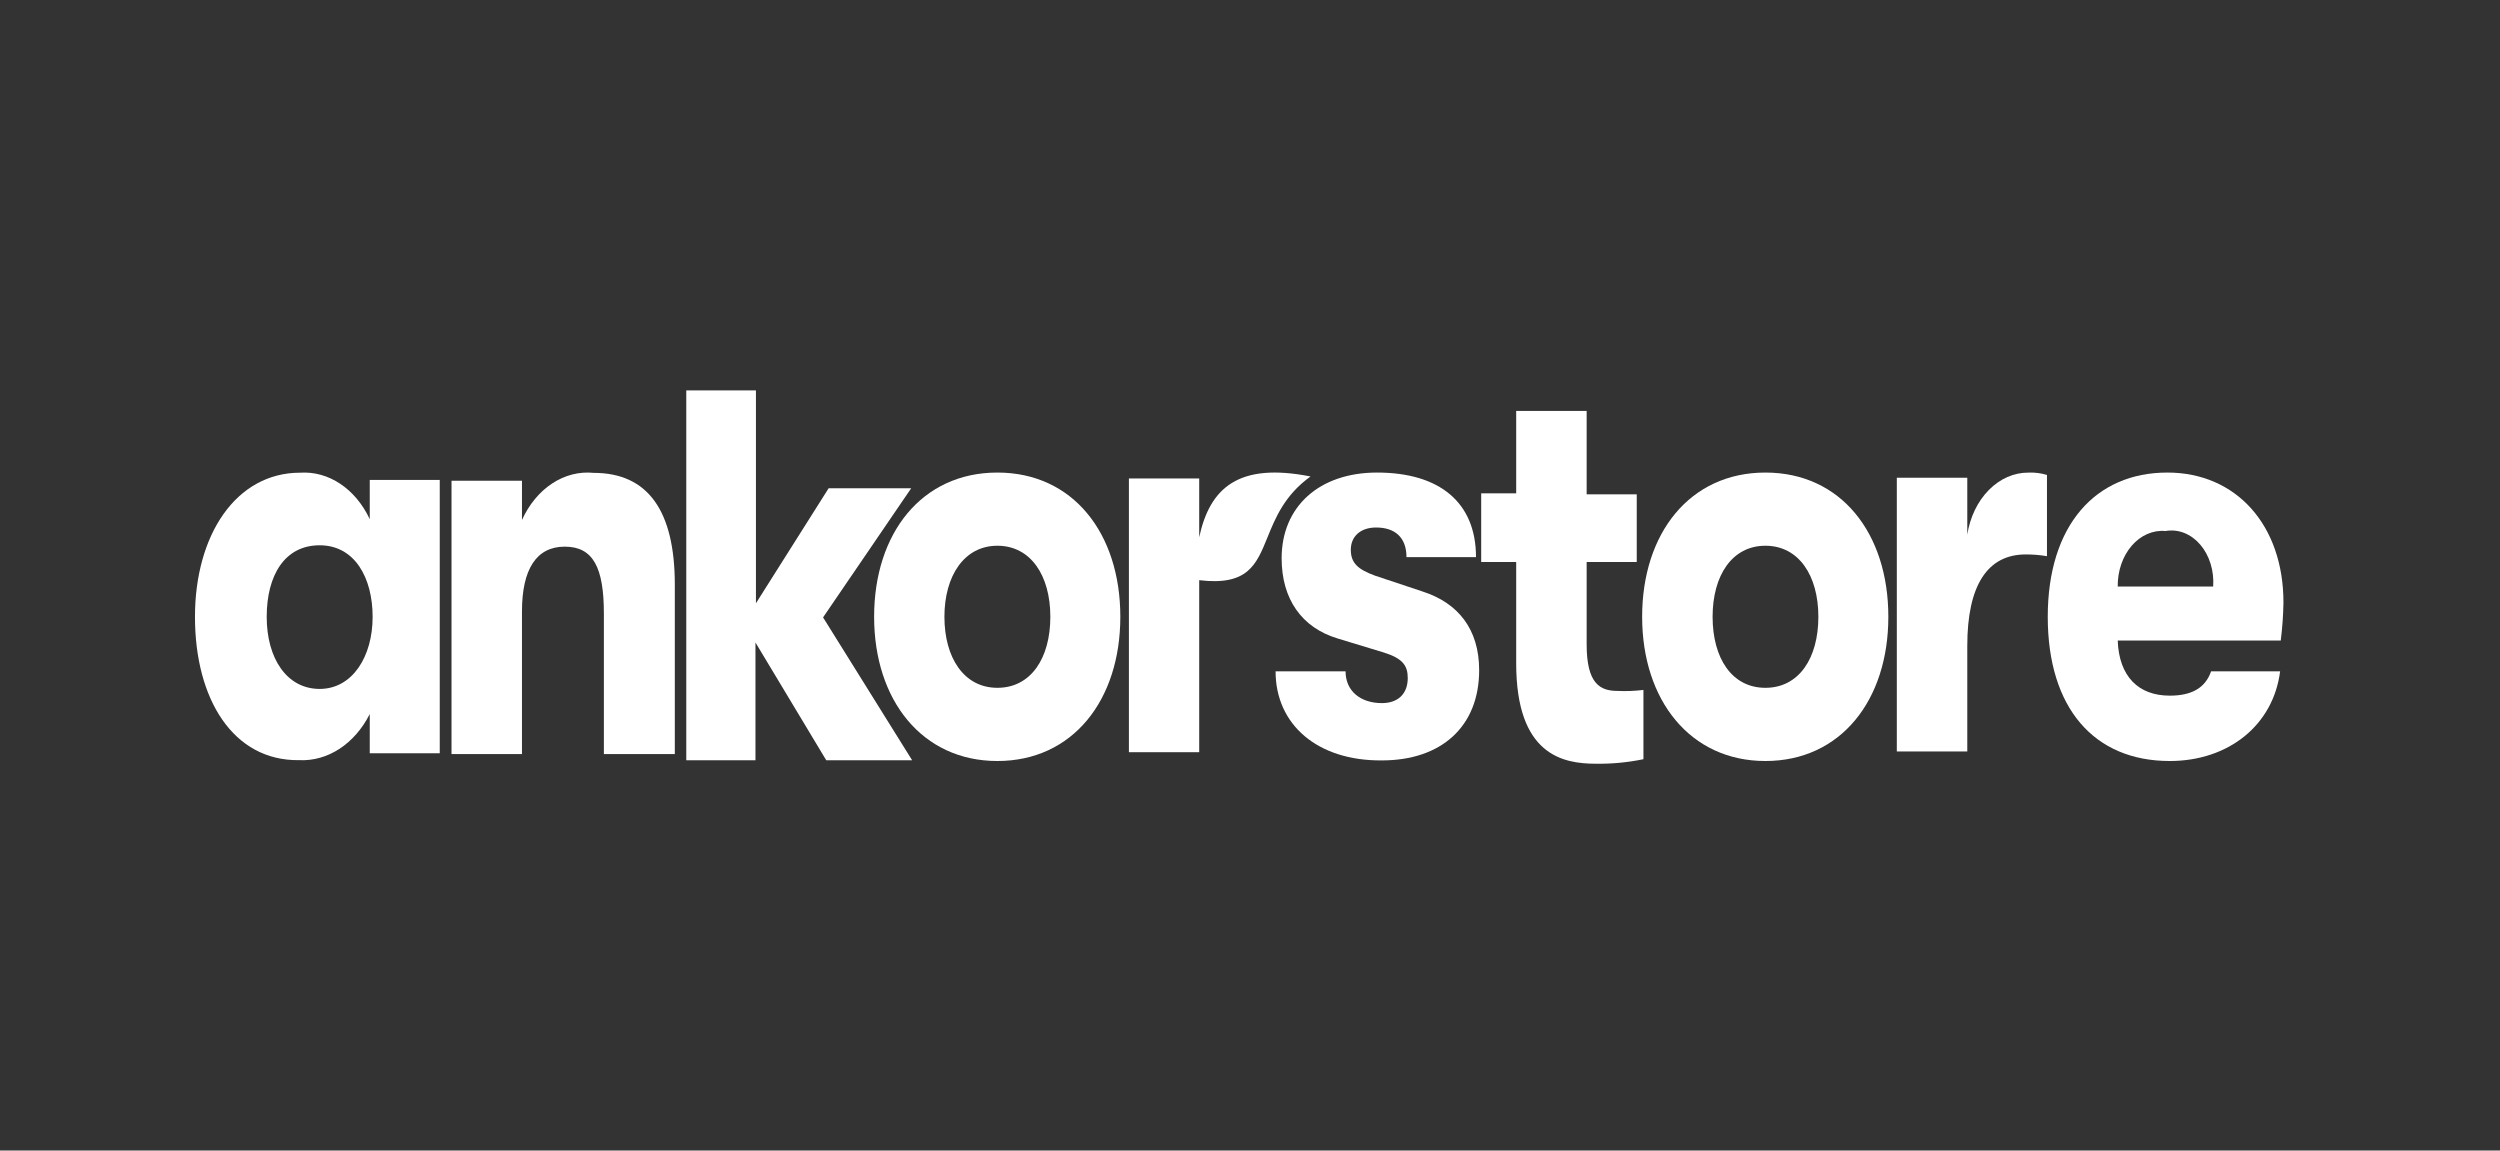 <svg width="176" height="81" viewBox="0 0 176 81" fill="none" xmlns="http://www.w3.org/2000/svg">
<rect x="0" y="0" width="176" height="81" fill="#333333" stroke="none"/>
<g id="63ad63d4da54a20ef0103533_Logo Ankorstore">
<path id="Vector" d="M13.726 43.43C13.726 37.67 16.604 33.277 21.138 33.277C22.119 33.214 23.095 33.486 23.959 34.063C24.822 34.641 25.54 35.502 26.031 36.551V33.788H30.958V53.031H26.031V50.269C25.509 51.3 24.776 52.144 23.905 52.714C23.034 53.284 22.056 53.56 21.071 53.515C16.413 53.584 13.726 49.218 13.726 43.43ZM26.233 43.43C26.233 40.668 24.968 38.388 22.504 38.388C20.041 38.388 18.776 40.502 18.776 43.43C18.776 46.359 20.198 48.5 22.504 48.5C24.811 48.5 26.233 46.221 26.233 43.43Z" fill="white"/>
<path id="Vector_2" d="M31.787 33.843H36.747V36.606C37.242 35.513 37.981 34.62 38.877 34.032C39.772 33.444 40.786 33.187 41.797 33.29C45.592 33.29 47.507 35.929 47.507 41.164V53.086H42.513V43.195C42.513 39.962 41.763 38.484 39.759 38.484C37.755 38.484 36.747 40.087 36.747 43.043V53.086H31.787V33.843Z" fill="white"/>
<path id="Vector_3" d="M61.538 43.421C61.538 37.536 64.897 33.268 70.216 33.268C75.534 33.268 78.871 37.536 78.871 43.421C78.871 49.306 75.512 53.575 70.216 53.575C64.919 53.575 61.538 49.292 61.538 43.421ZM73.944 43.421C73.944 40.506 72.556 38.42 70.216 38.42C67.875 38.42 66.487 40.548 66.487 43.421C66.487 46.294 67.853 48.422 70.216 48.422C72.578 48.422 73.944 46.336 73.944 43.421Z" fill="white"/>
<path id="Vector_4" d="M89.801 47.262H94.728C94.728 48.643 95.769 49.499 97.292 49.499C98.412 49.499 99.106 48.85 99.106 47.731C99.106 46.861 98.747 46.35 97.415 45.935L94.146 44.941C91.649 44.181 90.227 42.178 90.227 39.305C90.227 35.658 92.88 33.268 96.945 33.268C101.357 33.268 103.91 35.381 103.91 39.222H99.016C99.016 37.84 98.21 37.136 96.878 37.136C95.758 37.136 95.097 37.785 95.097 38.697C95.097 39.608 95.557 40.078 96.822 40.534L100.181 41.653C102.644 42.454 104.133 44.291 104.133 47.178C104.133 51.171 101.446 53.533 97.292 53.533C92.757 53.575 89.801 51.019 89.801 47.262Z" fill="white"/>
<path id="Vector_5" d="M115.698 48.572V53.448C114.587 53.677 113.464 53.784 112.339 53.766C109.998 53.766 106.74 53.131 106.74 46.693V39.565H104.276V34.73H106.74V28.928H111.7V34.8H115.227V39.565H111.7V45.367C111.7 48.13 112.64 48.641 113.872 48.641C114.481 48.669 115.091 48.645 115.698 48.572Z" fill="white"/>
<path id="Vector_6" d="M115.607 43.421C115.607 37.536 118.965 33.268 124.284 33.268C129.602 33.268 132.939 37.536 132.939 43.421C132.939 49.306 129.58 53.575 124.284 53.575C118.988 53.575 115.607 49.292 115.607 43.421ZM128.013 43.421C128.013 40.506 126.624 38.42 124.284 38.42C121.944 38.42 120.567 40.506 120.567 43.421C120.567 46.336 121.922 48.422 124.284 48.422C126.647 48.422 128.013 46.336 128.013 43.421Z" fill="white"/>
<path id="Vector_7" d="M133.536 33.631H138.497V37.637C138.69 36.403 139.227 35.292 140.014 34.495C140.801 33.697 141.789 33.265 142.808 33.272C143.245 33.252 143.682 33.308 144.107 33.437V39.156C143.613 39.072 143.115 39.031 142.617 39.032C139.93 39.032 138.497 41.187 138.497 45.469V52.901H133.536V33.631Z" fill="white"/>
<path id="Vector_8" d="M160.565 45.093H149.088C149.178 47.621 150.544 48.974 152.75 48.974C154.273 48.974 155.247 48.449 155.661 47.262H160.52C160.039 51.047 156.893 53.575 152.75 53.575C147.431 53.575 144.162 49.858 144.162 43.421C144.162 36.984 147.521 33.268 152.582 33.268C157.441 33.268 160.755 36.984 160.755 42.413C160.741 43.31 160.677 44.206 160.565 45.093ZM155.807 41.294C155.845 40.748 155.783 40.198 155.625 39.686C155.467 39.174 155.217 38.713 154.894 38.337C154.571 37.961 154.183 37.68 153.759 37.515C153.336 37.35 152.887 37.305 152.448 37.384C152.014 37.344 151.579 37.416 151.169 37.595C150.759 37.774 150.385 38.056 150.068 38.424C149.752 38.792 149.501 39.237 149.333 39.731C149.164 40.226 149.081 40.758 149.088 41.294H155.807Z" fill="white"/>
<path id="Vector_9" fill-rule="evenodd" clip-rule="evenodd" d="M84.424 37.822C85.178 34.332 87.201 32.542 92.262 33.544C90.441 34.851 89.79 36.453 89.231 37.83C88.445 39.765 87.841 41.253 84.424 40.845V52.953H79.475V33.683H84.424V37.822Z" fill="white"/>
<path id="Vector_10" d="M58.168 53.522L53.185 45.233V53.522H48.314V27.482H53.218V42.47L58.335 34.375H64.147L57.944 43.465L64.214 53.522H58.168Z" fill="white"/>
</g>
</svg>

